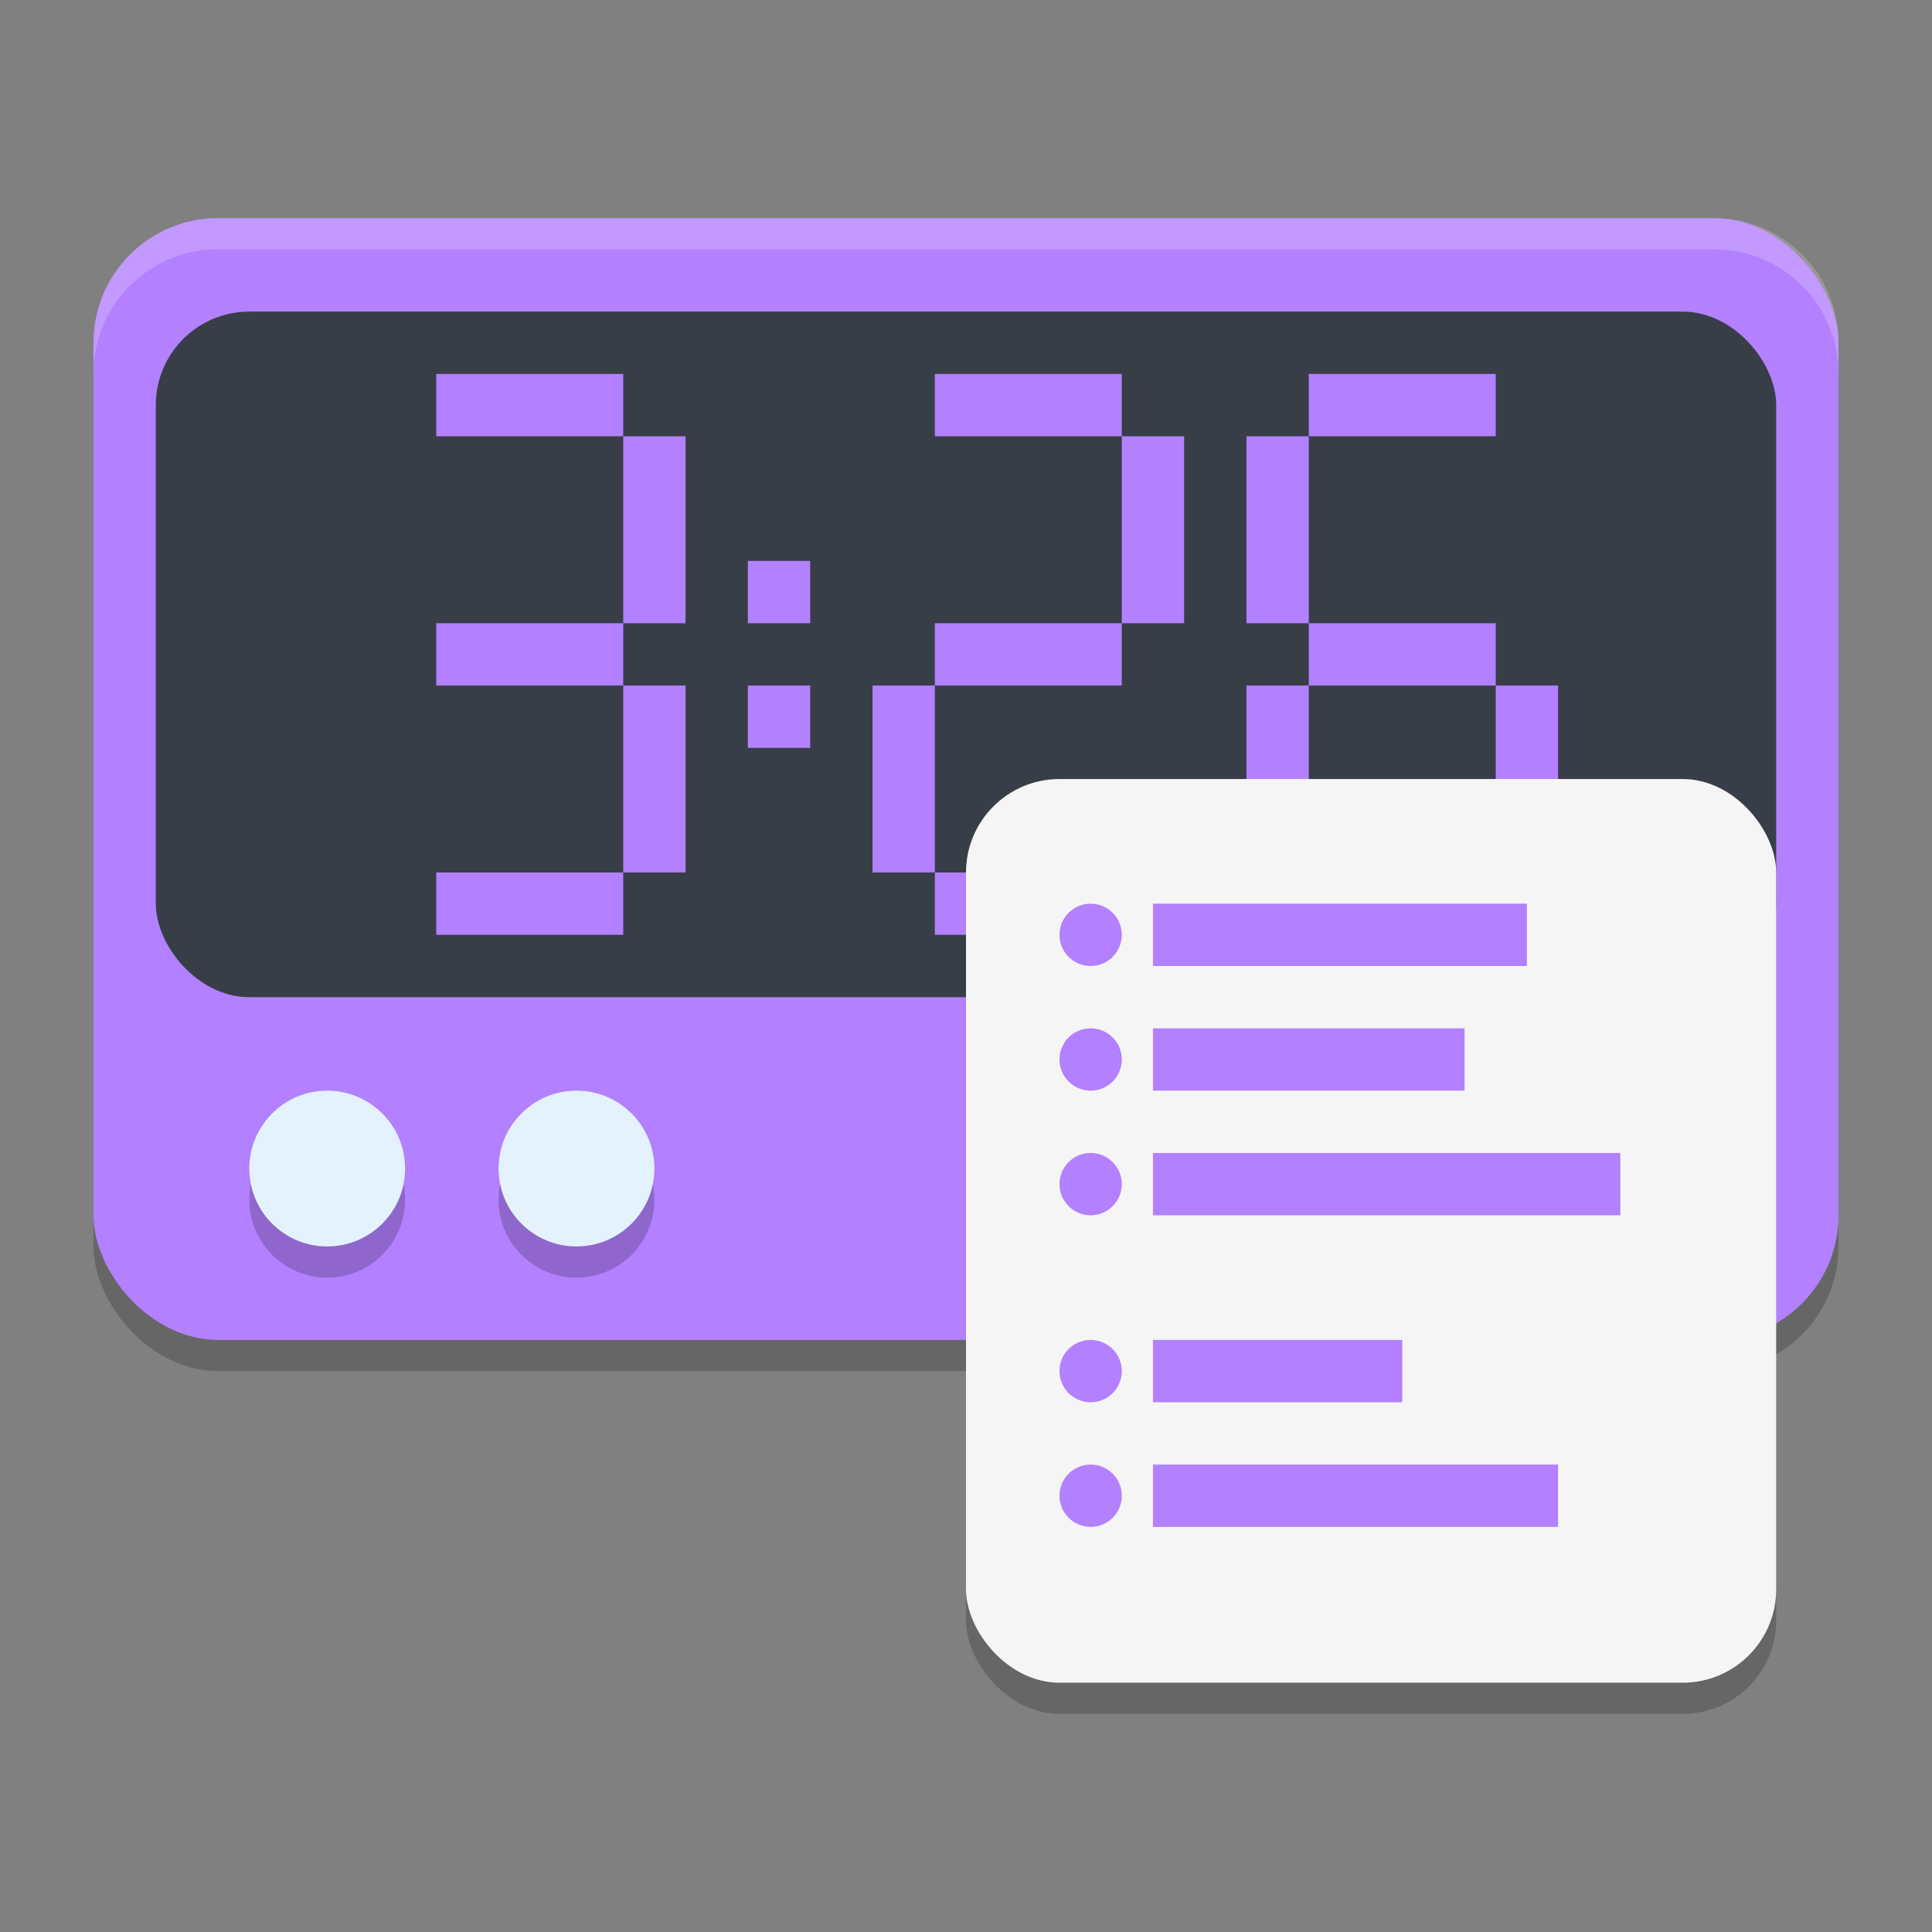 <?xml version="1.0" encoding="UTF-8" standalone="no"?>
<svg
   width="62"
   height="62"
   version="1.1"
   id="svg6"
   sodipodi:docname="com.lakoliu.Furtherance.svg"
   inkscape:version="1.4.2 (unknown)"
   xmlns:inkscape="http://www.inkscape.org/namespaces/inkscape"
   xmlns:sodipodi="http://sodipodi.sourceforge.net/DTD/sodipodi-0.dtd"
   xmlns="http://www.w3.org/2000/svg"
   xmlns:svg="http://www.w3.org/2000/svg">
  <rect width="100%" height="100%" fill="#808080" stroke="none"/>
  <defs
     id="defs6" />
  <sodipodi:namedview
     id="namedview6"
     pagecolor="#ffffff"
     bordercolor="#000000"
     borderopacity="0.25"
     inkscape:showpageshadow="2"
     inkscape:pageopacity="0.0"
     inkscape:pagecheckerboard="0"
     inkscape:deskcolor="#d1d1d1"
     inkscape:zoom="8.4300387"
     inkscape:cx="36.061519"
     inkscape:cy="25.68197"
     inkscape:current-layer="svg6" />
  <g
     id="g6"
     transform="translate(-1,-3)">
    <rect
       style="opacity:0.2"
       width="56"
       height="36"
       x="4"
       y="11"
       rx="4"
       id="rect1"
       ry="4" />
    <rect
       style="fill:#b380ff"
       width="56"
       height="36"
       x="4"
       y="10"
       rx="4"
       id="rect2"
       ry="4" />
    <path
       style="opacity:0.2"
       d="M 11.5,39 C 10.119,39 9,40.119 9,41.5 9,42.881 10.119,44 11.5,44 12.881,44 14,42.881 14,41.5 14,40.119 12.881,39 11.5,39 Z m 8,0 C 18.119,39 17,40.119 17,41.5 17,42.881 18.119,44 19.5,44 20.881,44 22,42.881 22,41.5 22,40.119 20.881,39 19.5,39 Z"
       id="path2" />
    <path
       style="fill:#e3f2fd"
       d="M 11.5,38 C 10.119,38 9,39.119 9,40.5 9,41.881 10.119,43 11.5,43 12.881,43 14,41.881 14,40.5 14,39.119 12.881,38 11.5,38 Z m 8,0 C 18.119,38 17,39.119 17,40.5 17,41.881 18.119,43 19.5,43 20.881,43 22,41.881 22,40.5 22,39.119 20.881,38 19.5,38 Z"
       id="path3" />
    <rect
       style="fill:#373e48"
       width="52"
       height="22"
       x="6"
       y="13"
       rx="3"
       id="rect3"
       ry="3" />
    <path
       style="fill:#b380ff"
       d="m 15,15 v 2 h 6 v -2 z m 6,2 v 6 h 2 v -6 z m 0,6 h -6 v 2 h 6 z m 0,2 v 6 h 2 v -6 z m 0,6 h -6 v 2 h 6 z M 31,15 v 2 h 6 v -2 z m 6,2 v 6 h 2 v -6 z m 0,6 h -6 v 2 h 6 z m -6,2 h -2 v 6 h 2 z m 0,6 v 2 h 6 V 31 Z M 43,15 v 2 h 6 v -2 z m 0,2 h -2 v 6 h 2 z m 0,6 v 2 h 6 v -2 z m 6,2 v 6 h 2 v -6 z m 0,6 h -6 v 2 h 6 z m -6,0 v -6 h -2 v 6 z M 25,21 v 2 h 2 v -2 z m 0,4 v 2 h 2 v -2 z"
       id="path4" />
    <rect
       style="opacity:0.2"
       width="26"
       height="29"
       x="32"
       y="29"
       rx="3"
       id="rect4"
       ry="3" />
    <rect
       style="fill:#f5f5f5"
       width="26"
       height="29"
       x="32"
       y="28"
       rx="3"
       id="rect5"
       ry="3" />
    <path
       style="fill:#b380ff"
       d="m 36,32 c -0.552,0 -1,0.448 -1,1 0,0.552 0.448,1 1,1 0.552,0 1,-0.448 1,-1 0,-0.552 -0.448,-1 -1,-1 z m 2,0 v 2 h 12 v -2 z m -2,4 c -0.552,0 -1,0.448 -1,1 0,0.552 0.448,1 1,1 0.552,0 1,-0.448 1,-1 0,-0.552 -0.448,-1 -1,-1 z m 2,0 v 2 h 10 v -2 z m -2,4 c -0.552,0 -1,0.448 -1,1 0,0.552 0.448,1 1,1 0.552,0 1,-0.448 1,-1 0,-0.552 -0.448,-1 -1,-1 z m 2,0 v 2 h 15 v -2 z m -2,6 c -0.552,0 -1,0.448 -1,1 0,0.552 0.448,1 1,1 0.552,0 1,-0.448 1,-1 0,-0.552 -0.448,-1 -1,-1 z m 2,0 v 2 h 8 v -2 z m -2,4 c -0.552,0 -1,0.448 -1,1 0,0.552 0.448,1 1,1 0.552,0 1,-0.448 1,-1 0,-0.552 -0.448,-1 -1,-1 z m 2,0 v 2 h 13 v -2 z"
       id="path5" />
    <path
       style="opacity:0.2;fill:#ffffff"
       d="m 8,10 c -2.216,0 -4,1.784 -4,4 v 1 c 0,-2.216 1.784,-4 4,-4 h 48 c 2.216,0 4,1.784 4,4 v -1 c 0,-2.216 -1.784,-4 -4,-4 z"
       id="path6" />
  </g>
</svg>
